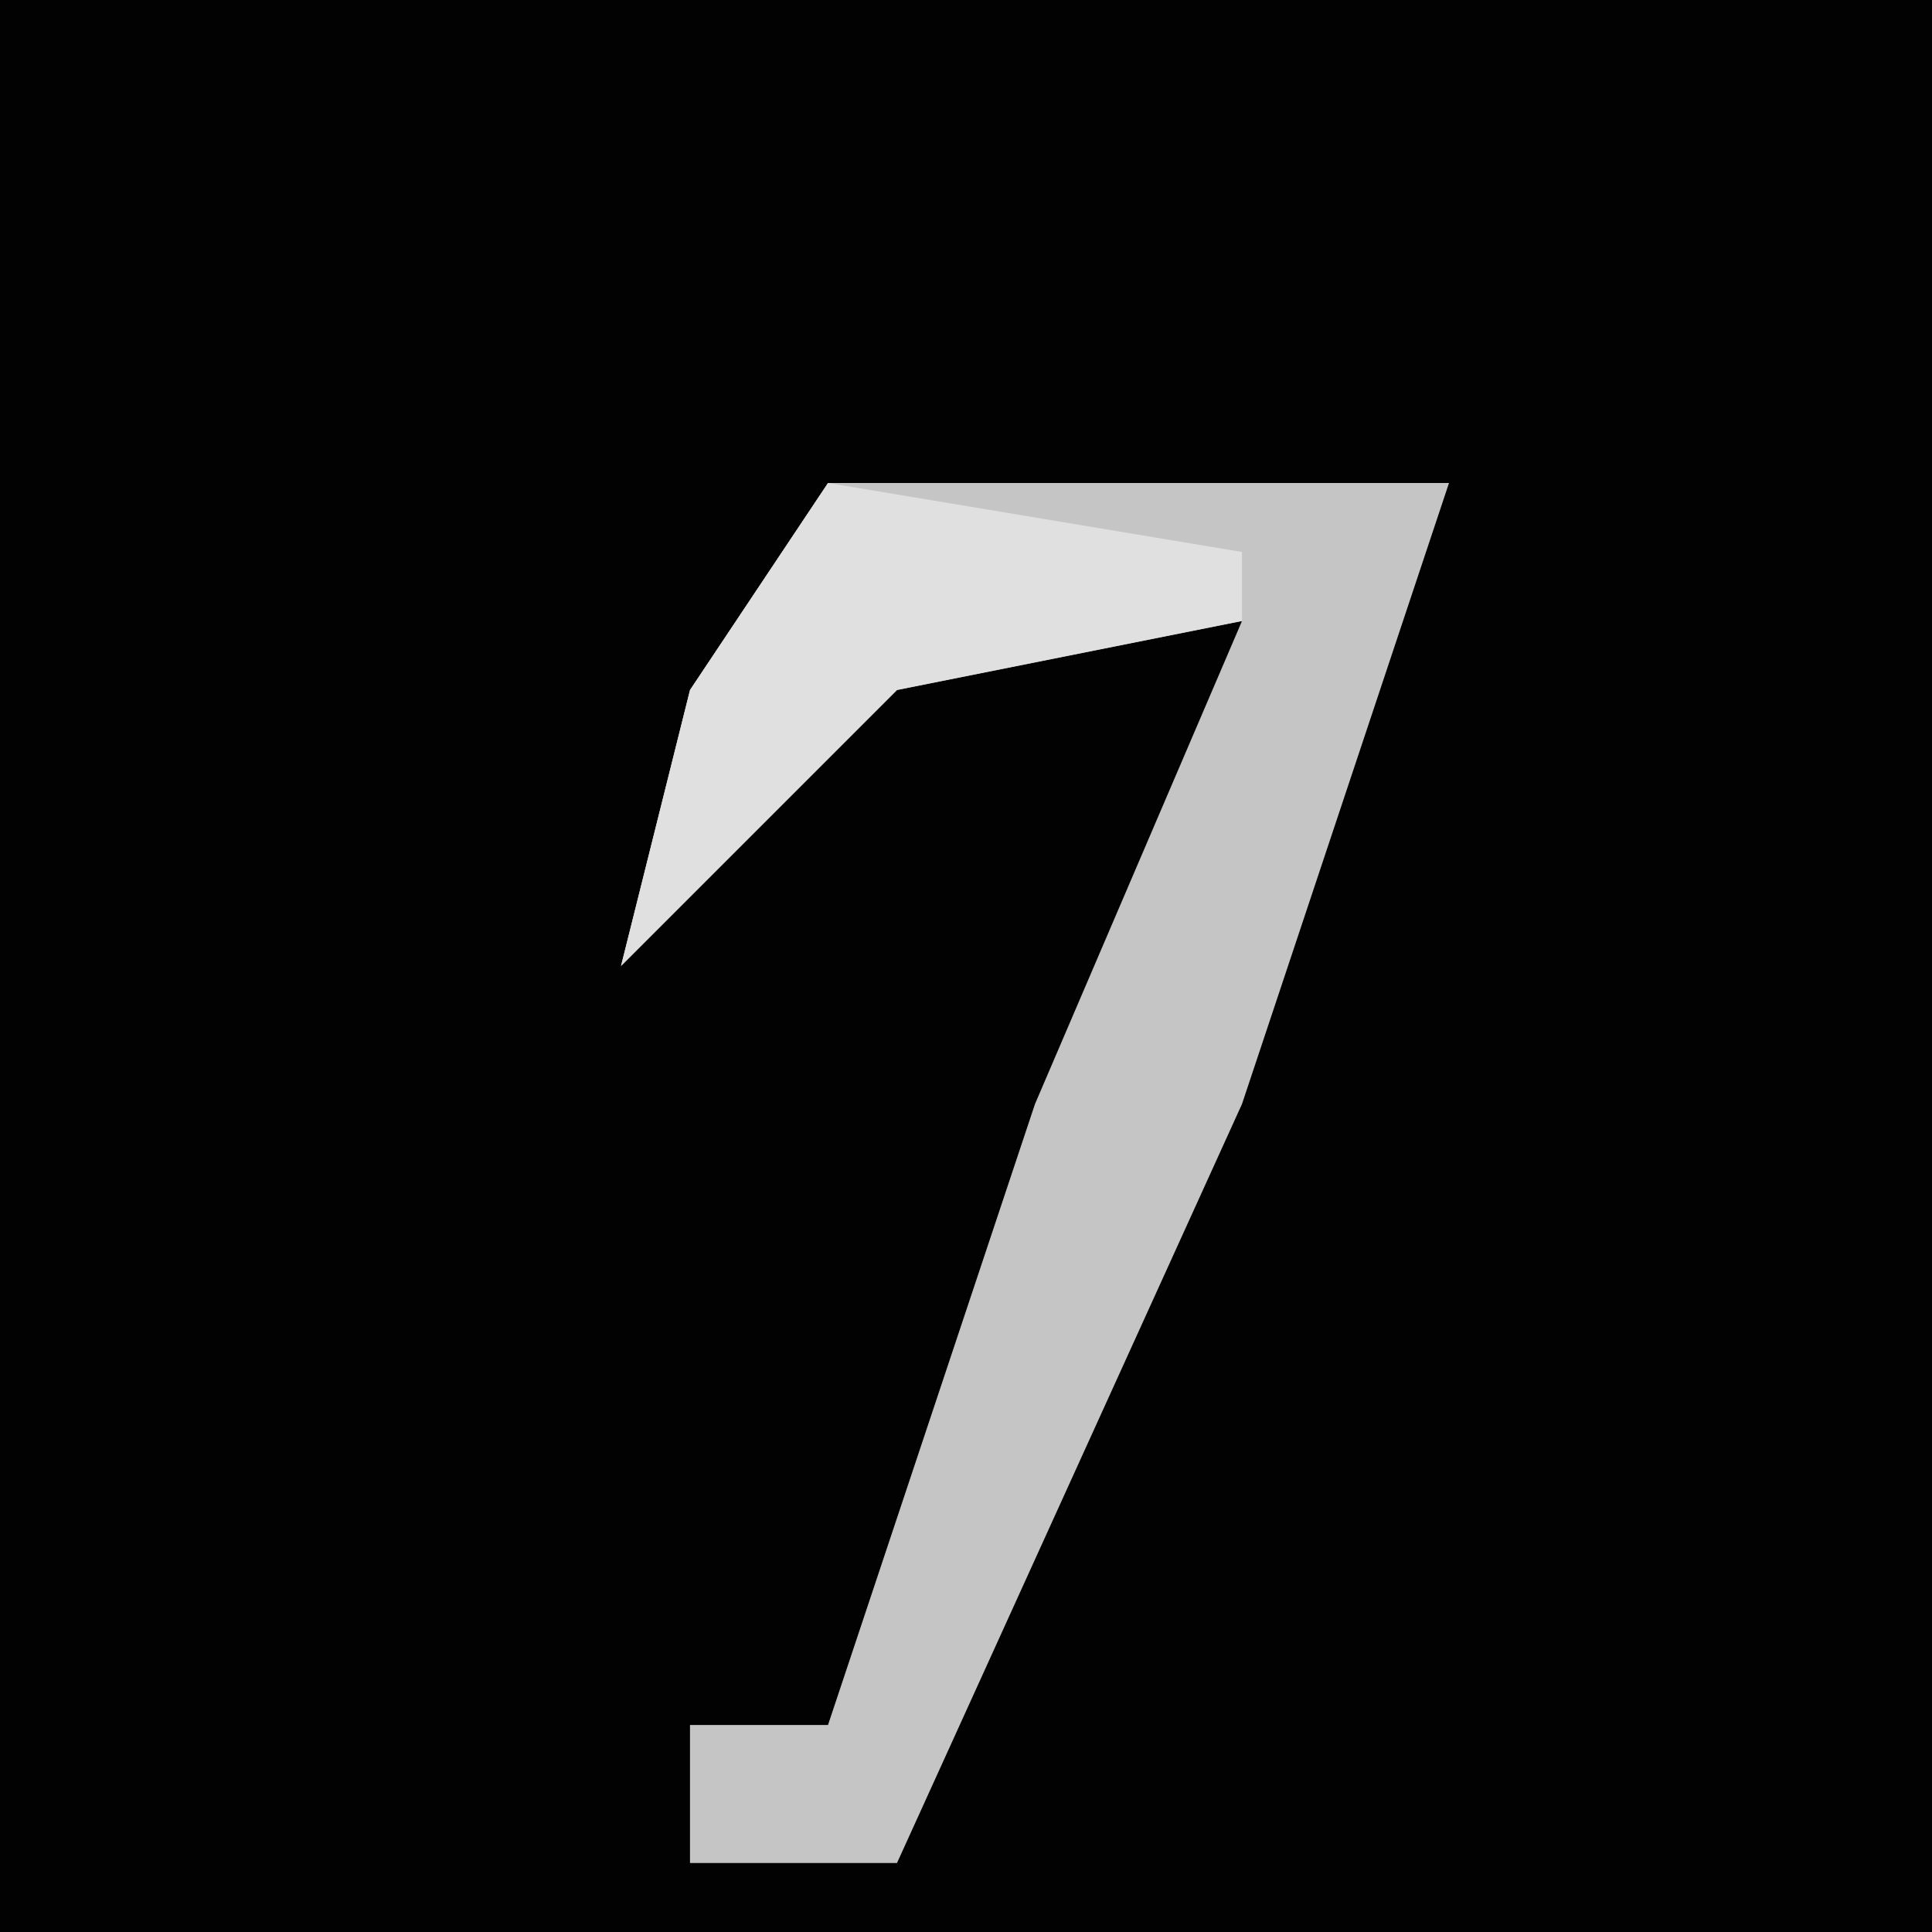 <?xml version="1.0" encoding="UTF-8"?>
<svg version="1.1" xmlns="http://www.w3.org/2000/svg" width="28" height="28">
<path d="M0,0 L28,0 L28,28 L0,28 Z " fill="#020202" transform="translate(0,0)"/>
<path d="M0,0 L9,0 L6,9 L1,20 L-2,20 L-2,18 L0,18 L3,9 L6,2 L1,3 L-3,7 L-2,3 Z " fill="#C5C5C5" transform="translate(12,7)"/>
<path d="M0,0 L6,1 L6,2 L1,3 L-3,7 L-2,3 Z " fill="#E0E0E0" transform="translate(12,7)"/>
</svg>
